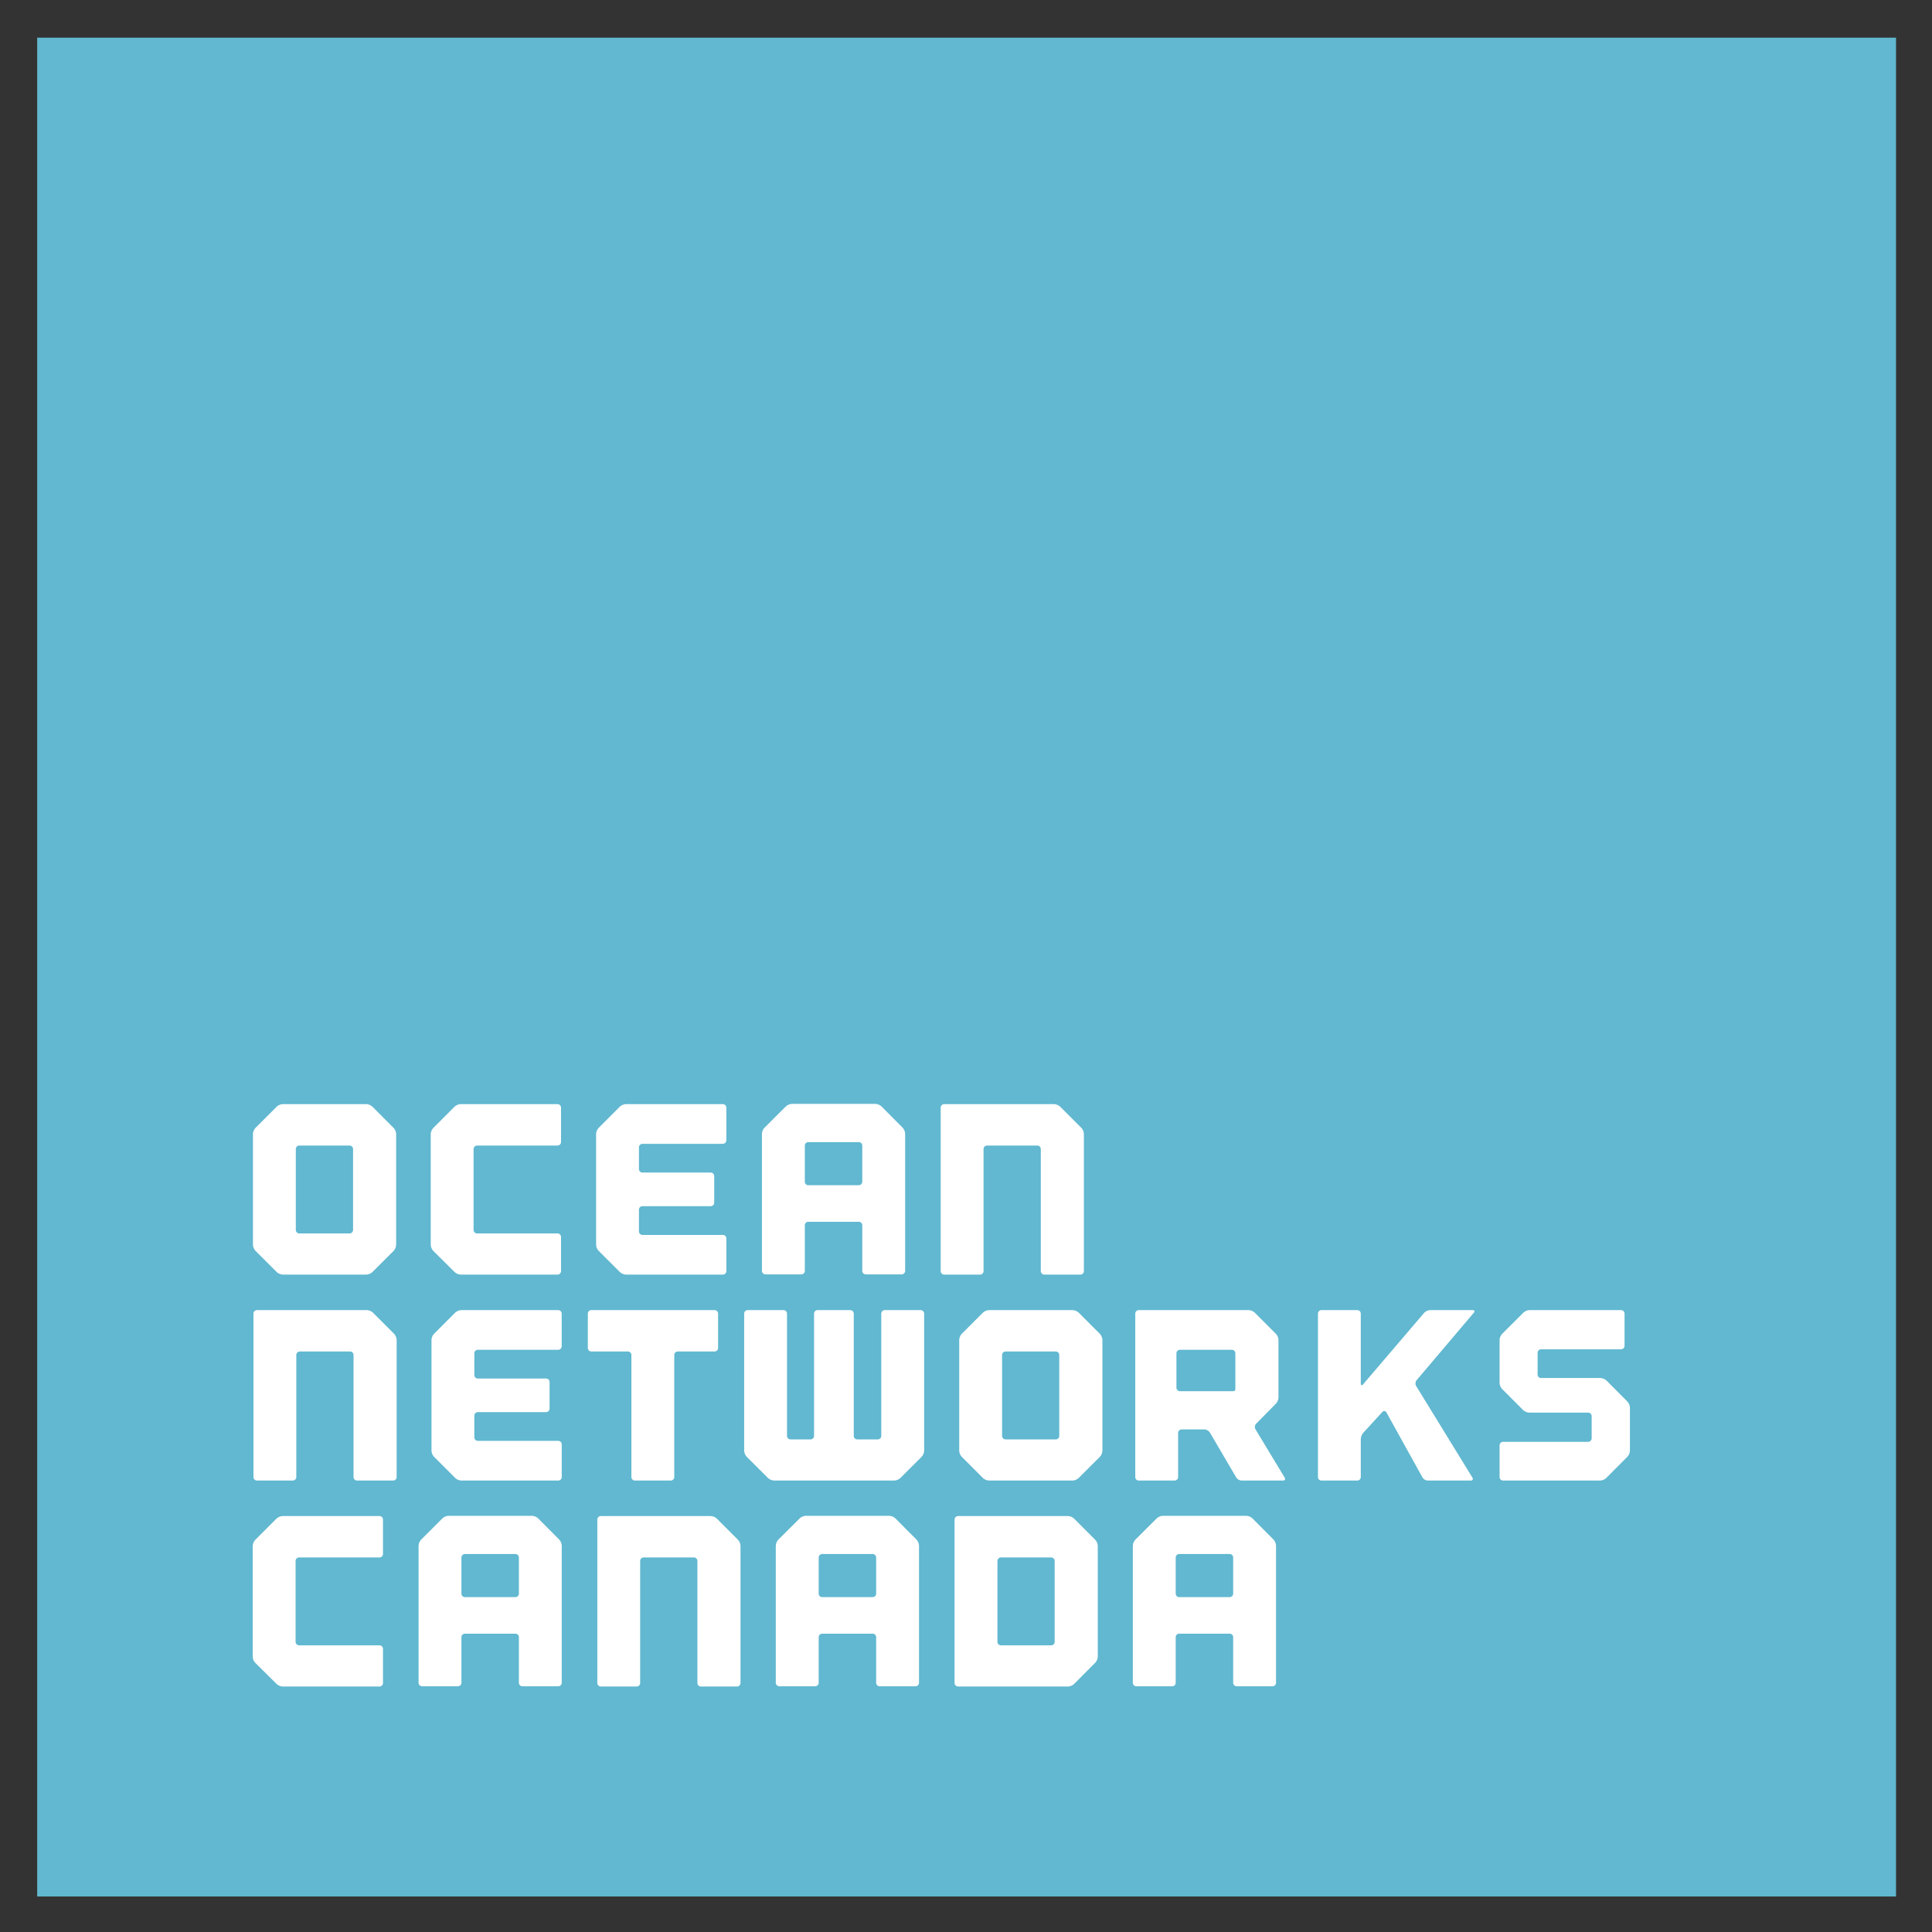 <svg xmlns="http://www.w3.org/2000/svg" role="img" viewBox="-5.76 -5.76 299.26 299.26"><rect x="-5.76" y="-5.76" width="299.26" height="299.26" fill="#333333" stroke="none"/><title>Ocean Networks Canada (member) logo</title><g fill-opacity="1" fill-rule="nonzero" stroke="none" transform="matrix(1.333 0 0 -1.333 0 288) scale(.1)"><path fill="#61b8d0" d="M2160 0H0v2160h2160V0"/><path fill="#fff" d="M367.055 868.559c0 2.242-1.852 4.062-4.071 4.062H304.57c-2.226 0-4.043-1.82-4.043-4.062V774.52c0-2.219 1.817-4.051 4.043-4.051h58.414c2.219 0 4.071 1.832 4.071 4.051zm47.199 24.453c1.562-1.551 2.863-4.672 2.863-6.922V757.191c0-2.23-1.301-5.332-2.863-6.921l-24.82-24.77c-1.582-1.559-4.688-2.859-6.93-2.859h-97.152c-2.243 0-5.348 1.3-6.911 2.871l-24.855 24.82c-1.574 1.59-2.859 4.719-2.859 6.949v128.86c0 2.23 1.285 5.339 2.859 6.91l24.828 24.801c1.547 1.578 4.684 2.898 6.922 2.898h97.242c2.227 0 5.332-1.32 6.902-2.898l24.774-24.84"/><path fill="#fff" d="M1187.68 629.262c0 2.218-1.82 4.039-4.04 4.039h-58.36c-2.26 0-4.07-1.821-4.07-4.039v-94.051c0-2.25 1.81-4.07 4.07-4.07h58.36c2.22 0 4.04 1.82 4.04 4.07zm47.26 24.437c1.55-1.57 2.87-4.699 2.87-6.918V517.879c0-2.238-1.32-5.348-2.9-6.91l-24.82-24.789c-1.58-1.571-4.68-2.852-6.92-2.852h-97.14c-2.24 0-5.38 1.281-6.96 2.852l-24.8 24.859c-1.58 1.551-2.85 4.691-2.85 6.922V646.82c0 2.219 1.27 5.34 2.85 6.918l24.8 24.801c1.57 1.57 4.7 2.859 6.92 2.859h97.25c2.22 0 5.33-1.289 6.91-2.859l24.79-24.84"/><path fill="#fff" d="M507.105 774.52c0-2.219 1.833-4.051 4.055-4.051h93.481c2.25 0 4.07-1.821 4.07-4.039v-39.739c0-2.23-1.82-4.05-4.07-4.05H492.105c-2.257 0-5.375 1.289-6.96 2.859l-24.942 24.738c-1.613 1.571-2.89 4.66-2.89 6.91v128.891c0 2.231 1.277 5.332 2.863 6.91l24.898 24.903c1.61 1.578 4.699 2.898 6.942 2.898h112.625c2.25 0 4.07-1.84 4.07-4.07v-40c0-2.231-1.82-4.059-4.07-4.059H511.16c-2.222 0-4.055-1.82-4.055-4.062V774.52"/><path fill="#fff" d="M300.277 295.879c0-2.231 1.809-4.059 4.032-4.059h93.472c2.258 0 4.043-1.832 4.043-4.058v-39.711c0-2.223-1.785-4.051-4.043-4.051H285.234c-2.226 0-5.347 1.281-6.953 2.871l-24.965 24.731c-1.593 1.539-2.867 4.668-2.867 6.918v128.859c0 2.23 1.274 5.351 2.836 6.922l24.922 24.937c1.594 1.551 4.684 2.852 6.926 2.852h112.648c2.258 0 4.043-1.84 4.043-4.059v-39.98c0-2.25-1.785-4.071-4.043-4.071h-93.472c-2.223 0-4.032-1.82-4.032-4.05v-94.051"/><path fill="#fff" d="M699.254 845.281c0-2.23 1.84-4.062 4.051-4.062h79.34c2.234 0 4.074-1.84 4.074-4.039v-30.961c0-2.25-1.84-4.059-4.074-4.059h-79.34c-2.211 0-4.051-1.828-4.051-4.051V772.82c0-2.23 1.84-4.05 4.051-4.05h93.496c2.258 0 4.054-1.829 4.054-4.051v-38.028c0-2.23-1.796-4.05-4.054-4.05H684.148c-2.246 0-5.359 1.3-6.925 2.859l-24.887 24.832c-1.59 1.578-2.871 4.719-2.871 6.949v128.848c0 2.23 1.265 5.34 2.871 6.91l24.769 24.813c1.547 1.578 4.711 2.898 6.922 2.898h112.715c2.258 0 4.071-1.84 4.071-4.07v-38.032c0-2.218-1.813-4.039-4.071-4.039h-93.437c-2.211 0-4.051-1.828-4.051-4.07v-25.258"/><path fill="#fff" d="M507.969 605.941c0-2.23 1.801-4.05 4.043-4.05h79.34c2.226 0 4.058-1.832 4.058-4.051v-30.93c0-2.238-1.832-4.07-4.058-4.07h-79.34c-2.242 0-4.043-1.809-4.043-4.059V533.52c0-2.258 1.801-4.09 4.043-4.09h93.492c2.238 0 4.043-1.809 4.043-4.039v-38.032c0-2.218-1.805-4.031-4.043-4.031H492.82c-2.211 0-5.316 1.281-6.922 2.852l-24.863 24.859c-1.609 1.551-2.851 4.672-2.851 6.902v128.868c0 2.222 1.242 5.339 2.851 6.902l24.77 24.828c1.582 1.57 4.703 2.859 6.914 2.859h112.742c2.195 0 4.027-1.82 4.027-4.046v-38.024c0-2.226-1.832-4.058-4.027-4.058h-93.449c-2.242 0-4.043-1.809-4.043-4.02v-25.309"/><path fill="#fff" d="M958.766 872.531c0 2.231-1.817 4.059-4.059 4.059h-58.668c-2.254 0-4.035-1.828-4.035-4.059v-41.972c0-2.231 1.781-4.047 4.035-4.047h58.668c2.242 0 4.059 1.816 4.059 4.047zm46.954 20.778c1.57-1.59 2.87-4.7 2.87-6.911V726.98c0-2.218-1.82-4.07-4.07-4.07h-41.692c-2.226 0-4.062 1.852-4.062 4.07v53c0 2.25-1.817 4.051-4.059 4.051h-58.668c-2.254 0-4.035-1.801-4.035-4.051v-53c0-2.218-1.832-4.07-4.106-4.07h-41.671c-2.2 0-4.063 1.852-4.063 4.07v159.329c0 2.23 1.274 5.32 2.875 6.882l24.984 24.95c1.602 1.589 4.719 2.879 6.95 2.879h97.105c2.254 0 5.348-1.29 6.918-2.879l24.724-24.832"/><path fill="#fff" d="M559.758 393.891c0 2.218-1.832 4.07-4.059 4.07h-58.672c-2.242 0-4.058-1.852-4.058-4.07v-42c0-2.219 1.816-4.039 4.058-4.039h58.672c2.227 0 4.059 1.82 4.059 4.039zm46.93 20.781c1.582-1.563 2.859-4.711 2.859-6.942V248.34c0-2.231-1.805-4.07-4.043-4.07h-41.691c-2.254 0-4.055 1.839-4.055 4.07v53.031c0 2.219-1.832 4.027-4.059 4.027h-58.672c-2.242 0-4.058-1.808-4.058-4.027V248.34c0-2.231-1.817-4.07-4.074-4.07h-41.688c-2.242 0-4.039 1.839-4.039 4.07v159.308c0 2.223 1.301 5.34 2.867 6.911l24.981 24.953c1.589 1.57 4.699 2.847 6.922 2.847h97.113c2.211 0 5.344-1.277 6.914-2.871l24.723-24.816"/><path fill="#fff" d="M974.898 393.891c0 2.218-1.835 4.07-4.035 4.07h-58.722c-2.215 0-4.028-1.852-4.028-4.07v-42c0-2.219 1.813-4.039 4.028-4.039h58.722c2.2 0 4.035 1.82 4.035 4.039zm46.932 20.781c1.57-1.563 2.87-4.711 2.87-6.942V248.34c0-2.231-1.83-4.07-4.05-4.07h-41.689c-2.227 0-4.063 1.839-4.063 4.07v53.031c0 2.219-1.835 4.027-4.035 4.027h-58.722c-2.215 0-4.028-1.808-4.028-4.027V248.34c0-2.231-1.836-4.07-4.054-4.07h-41.704c-2.214 0-4.078 1.839-4.078 4.07v159.308c0 2.223 1.317 5.34 2.891 6.911l25 24.953c1.559 1.57 4.687 2.847 6.934 2.847h97.101c2.242 0 5.348-1.277 6.922-2.871l24.705-24.816"/><path fill="#fff" d="M1389.75 393.891c0 2.218-1.79 4.07-4.04 4.07h-58.68c-2.2 0-4.06-1.852-4.06-4.07v-42c0-2.219 1.86-4.039 4.06-4.039h58.68c2.25 0 4.04 1.82 4.04 4.039zm46.95 20.781c1.59-1.563 2.86-4.711 2.86-6.942V248.34c0-2.231-1.82-4.07-4.05-4.07h-41.7c-2.22 0-4.06 1.839-4.06 4.07v53.031c0 2.219-1.79 4.027-4.04 4.027h-58.68c-2.2 0-4.06-1.808-4.06-4.027V248.34c0-2.231-1.8-4.07-4.06-4.07h-41.67c-2.28 0-4.07 1.839-4.07 4.07v159.308c0 2.223 1.29 5.34 2.83 6.911l25.04 24.953c1.54 1.57 4.71 2.847 6.9 2.847h97.16c2.2 0 5.33-1.277 6.92-2.871l24.68-24.816"/><path fill="#fff" d="M1213.43 893.102c1.58-1.59 2.84-4.68 2.84-6.911v-159.5c0-2.23-1.78-4.05-4.04-4.05h-41.98c-2.2 0-4.04 1.82-4.04 4.05v141.868c0 2.242-1.82 4.062-4.08 4.062h-58.38c-2.23 0-4.06-1.82-4.06-4.062V726.691c0-2.23-1.82-4.05-4.07-4.05h-41.69c-2.22 0-4.05 1.82-4.05 4.05V916.68c0 2.23 1.83 4.07 4.05 4.07h127.79c2.24 0 5.35-1.32 6.93-2.898l24.78-24.75"/><path fill="#fff" d="M814.402 414.461c1.575-1.59 2.864-4.699 2.864-6.941V248.051c0-2.223-1.821-4.051-4.059-4.051h-41.996c-2.195 0-4.027 1.828-4.027 4.051V389.93c0 2.23-1.825 4.05-4.047 4.05h-58.418c-2.231 0-4.043-1.82-4.043-4.05V248.051c0-2.223-1.824-4.051-4.043-4.051h-41.692c-2.242 0-4.062 1.828-4.062 4.051v189.98c0 2.219 1.82 4.059 4.062 4.059h127.77c2.211 0 5.348-1.301 6.914-2.852l24.777-24.777"/><path fill="#fff" d="M414.836 653.77c1.555-1.579 2.855-4.688 2.855-6.899V487.359c0-2.218-1.816-4.031-4.058-4.031H371.68c-2.25 0-4.075 1.813-4.075 4.031v141.903c0 2.218-1.828 4.039-4.07 4.039h-58.39c-2.211 0-4.047-1.821-4.047-4.039V487.359c0-2.218-1.817-4.031-4.071-4.031h-41.66c-2.258 0-4.054 1.813-4.054 4.031v189.993c0 2.226 1.796 4.046 4.054 4.046h127.742c2.243 0 5.332-1.289 6.926-2.839l24.801-24.789"/><path fill="#fff" d="M791.23 637.359c0-2.23-1.812-4.058-4.039-4.058h-42.836c-2.242 0-4.058-1.821-4.058-4.039V487.359c0-2.218-1.836-4.031-4.047-4.031h-41.703c-2.238 0-4.059 1.813-4.059 4.031v141.903c0 2.218-1.828 4.039-4.05 4.039h-42.555c-2.227 0-4.028 1.828-4.028 4.058v39.993c0 2.226 1.801 4.046 4.028 4.046h143.308c2.227 0 4.039-1.82 4.039-4.046v-39.993"/><path fill="#fff" d="M1030.65 517.871c0-2.23-1.29-5.351-2.89-6.922l-24.84-24.769c-1.58-1.571-4.69-2.852-6.94-2.852H856.254c-2.238 0-5.348 1.281-6.922 2.852l-24.937 24.859c-1.563 1.551-2.868 4.66-2.868 6.902v159.411c0 2.226 1.813 4.046 4.043 4.046h41.688c2.246 0 4.055-1.82 4.055-4.046V535.211c0-2.25 1.832-4.07 4.074-4.07h23.297c2.234 0 4.054 1.82 4.054 4.07v142.141c0 2.226 1.813 4.046 4.071 4.046h37.996c2.211 0 4.062-1.82 4.062-4.046V535.211c0-2.25 1.797-4.07 4.055-4.07h23.871c2.234 0 4.051 1.82 4.051 4.07v142.141c0 2.226 1.816 4.046 4.027 4.046h41.739c2.18 0 4.04-1.82 4.04-4.046V517.871"/><path fill="#fff" d="M1392.3 631.25c0 2.211-1.82 4.02-4.04 4.02h-60.38c-2.2 0-4.05-1.809-4.05-4.02v-40.02c0-2.199 1.85-4.05 4.05-4.05H1389.75c1.41 0 2.55.82 2.55 1.851v37.848zm57.27-144.469c1.18-1.91.27-3.453-1.96-3.453h-48.13c-2.23 0-4.98 1.57-6.11 3.5l-30.78 52.434c-1.12 1.898-3.89 3.468-6.12 3.468h-26.6c-2.23 0-4.07-1.808-4.07-4.039v-51.332c0-2.218-1.82-4.031-4.05-4.031h-41.71c-2.24 0-4.04 1.813-4.04 4.031v189.993c0 2.226 1.8 4.046 4.04 4.046h127.79c2.19 0 5.32-1.289 6.88-2.859l24.82-24.84c1.61-1.57 2.87-4.699 2.87-6.918v-67c0-2.25-1.26-5.39-2.84-6.961l-23.15-23.519c-1.59-1.582-1.93-4.43-.76-6.36l33.92-56.16"/><path fill="#fff" d="M1602.83 599.859c-1.45-1.699-1.68-4.64-.53-6.539l65.44-106.55c1.18-1.899.32-3.442-1.91-3.442h-50.05c-2.26 0-4.93 1.57-6.02 3.543l-41.91 75.598c-1.1 1.941-3.21 2.222-4.73.562l-22.34-24.371c-1.51-1.629-2.73-4.801-2.73-7.039v-44.262c0-2.218-1.81-4.031-4.04-4.031h-41.7c-2.26 0-4.03 1.813-4.03 4.031v189.993c0 2.226 1.77 4.046 4.03 4.046h41.7c2.23 0 4.04-1.82 4.04-4.046v-81.321c0-2.211 1.19-2.652 2.61-.961l71.12 83.258c1.45 1.684 4.46 3.07 6.71 3.07h49.43c2.22 0 2.88-1.386 1.43-3.07l-66.52-78.469"/><path fill="#fff" d="M1847.9 575.051c1.58-1.563 2.88-4.692 2.88-6.922v-50.141c0-2.218-1.3-5.34-2.88-6.929l-24.75-24.86c-1.59-1.59-4.69-2.871-6.91-2.871H1703.4c-2.22 0-4.08 1.813-4.08 4.031v36.93c0 2.199 1.86 4.039 4.08 4.039h98.85c2.26 0 4.07 1.813 4.07 4.031v25.84c0 2.242-1.81 4.071-4.07 4.071h-68.55c-2.23 0-5.34 1.289-6.92 2.89l-24.56 24.57c-1.57 1.579-2.9 4.711-2.9 6.911v50.168c0 2.222 1.33 5.32 2.9 6.902l24.91 24.848c1.59 1.55 4.65 2.839 6.92 2.839h106.43c2.23 0 4.06-1.82 4.06-4.046v-37.454c0-2.218-1.83-4.046-4.06-4.046h-92.92c-2.26 0-4.04-1.821-4.04-4.063V606.5c0-2.211 1.78-4.039 4.04-4.039h69.09c2.16 0 5.29-1.301 6.87-2.883l24.38-24.527"/><path fill="#fff" d="M1119.89 393.98c-2.22 0-4.07-1.82-4.07-4.05v-94.051c0-2.231 1.85-4.059 4.07-4.059h58.39c2.25 0 4.04 1.828 4.04 4.059v94.051c0 2.23-1.79 4.05-4.04 4.05zm109.66 20.45c1.58-1.578 2.87-4.68 2.87-6.93V278.648c0-2.207-1.29-5.347-2.87-6.929l-24.76-24.848c-1.55-1.59-4.66-2.871-6.88-2.871h-127.83c-2.24 0-4.07 1.828-4.07 4.051v189.98c0 2.219 1.83 4.059 4.07 4.059h127.8c2.25 0 5.36-1.301 6.91-2.871l24.76-24.789"/></g></svg>